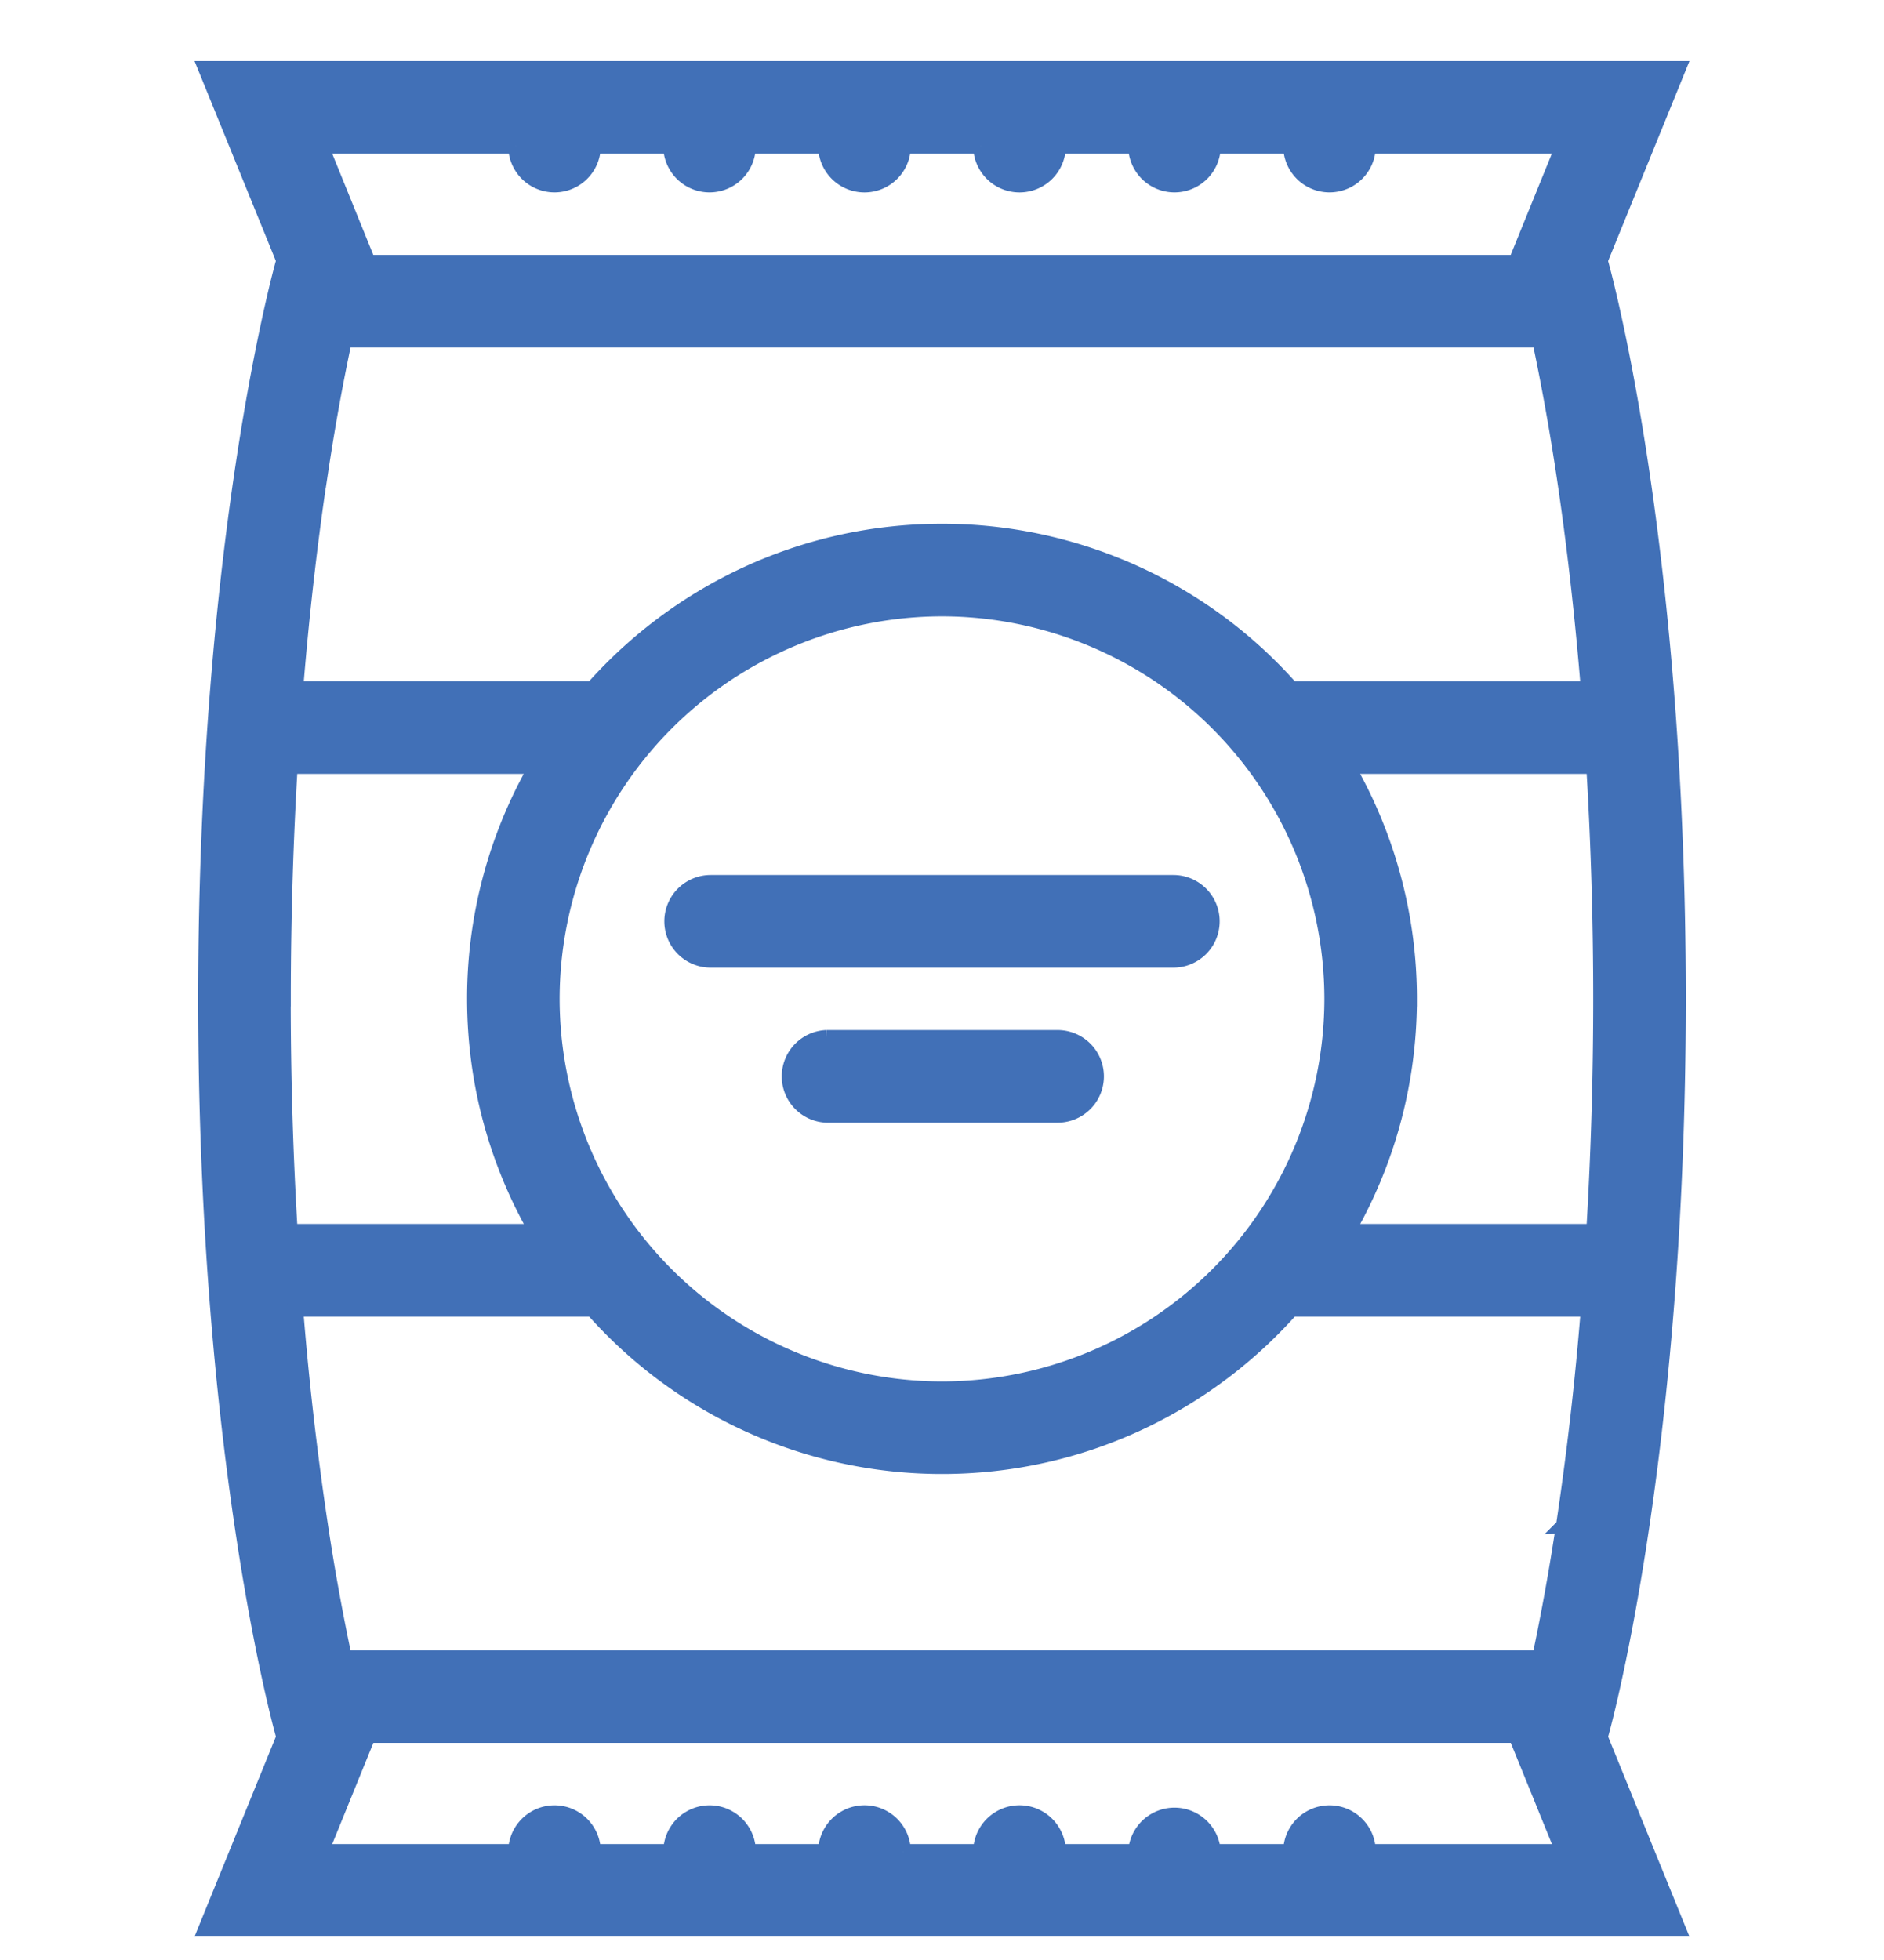 <svg width="25" height="26" fill="none" xmlns="http://www.w3.org/2000/svg"><g clip-path="url(#clip0)" fill="#4170B7" stroke="#4170B7" stroke-width=".2"><path d="M22.27 13.25c0-6.17-1.03-9.77-1.03-9.77h-.016L22.27.91H2.73l1.046 2.57h-.017S2.73 7.08 2.73 13.25s1.03 9.769 1.03 9.769h.016L2.73 25.59h19.54l-1.046-2.571h.017s1.029-3.599 1.029-9.769zM6.844 1.938a.514.514 0 101.028 0h1.029a.514.514 0 001.028 0h1.028a.514.514 0 001.029 0h1.028a.514.514 0 101.029 0h1.028a.514.514 0 001.028 0h1.029a.514.514 0 001.028 0h2.585l-.627 1.543H4.886L4.26 1.938h2.585zM4.254 6.26c.112-.743.227-1.332.317-1.75H20.43c.09.419.204 1.007.317 1.75.112.738.235 1.707.33 2.877h-3.94A6.187 6.187 0 0012.5 7.048c-1.843 0-3.5.808-4.637 2.088h-3.94c.095-1.17.218-2.14.33-2.877zm13.42 6.991a5.18 5.18 0 01-5.174 5.174 5.18 5.18 0 01-5.174-5.174A5.18 5.18 0 0112.5 8.076a5.18 5.18 0 015.174 5.174zm-13.915 0c0-1.122.036-2.154.091-3.085h3.27a6.165 6.165 0 00-.822 3.085c0 1.122.3 2.176.823 3.085H3.85a51.666 51.666 0 01-.092-3.085zm14.397 11.311a.514.514 0 00-1.028 0h-1.029a.515.515 0 00-1.028 0h-1.028a.514.514 0 00-1.029 0h-1.028a.514.514 0 00-1.029 0H9.93a.514.514 0 00-1.028 0h-1.03a.514.514 0 00-1.028 0H4.26l.627-1.542h15.228l.627 1.542h-2.585zm2.59-4.32a29.847 29.847 0 01-.316 1.75H4.57a29.823 29.823 0 01-.317-1.75 41.53 41.53 0 01-.33-2.877h3.94a6.187 6.187 0 004.637 2.088c1.843 0 3.5-.808 4.637-2.088h3.94a41.57 41.57 0 01-.33 2.877zm.404-3.906h-3.27c.523-.91.822-1.963.822-3.085a6.17 6.17 0 00-.823-3.085h3.27a51.602 51.602 0 010 6.17z"/><path d="M15.57 11.707H9.43a.514.514 0 100 1.029h6.14a.514.514 0 000-1.029zm-1.536 2.057h-3.068a.515.515 0 000 1.029h3.068a.514.514 0 100-1.029z"/></g><defs><clipPath id="clip0"><path fill="#fff" transform="translate(0 .75)" d="M0 0h25v25H0z"/></clipPath></defs></svg>
